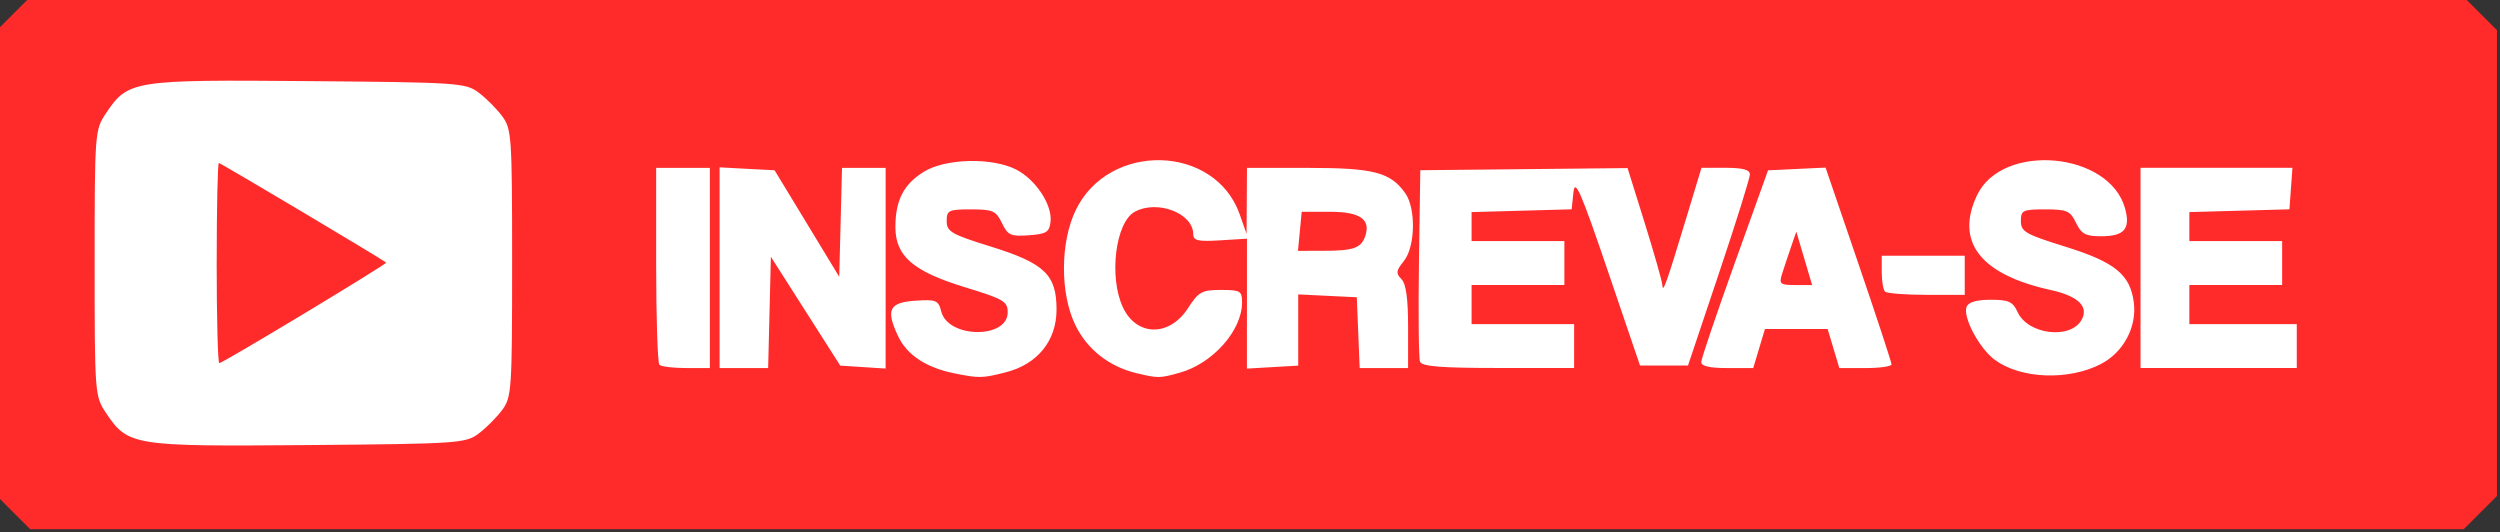 <?xml version="1.0" encoding="UTF-8" standalone="no"?>
<!-- Created with Inkscape (http://www.inkscape.org/) -->

<svg
   xmlns:dc="http://purl.org/dc/elements/1.1/"
   xmlns:cc="http://creativecommons.org/ns#"
   xmlns:rdf="http://www.w3.org/1999/02/22-rdf-syntax-ns#"
   xmlns:svg="http://www.w3.org/2000/svg"
   xmlns="http://www.w3.org/2000/svg"
   xmlns:sodipodi="http://sodipodi.sourceforge.net/DTD/sodipodi-0.dtd"
   xmlns:inkscape="http://www.inkscape.org/namespaces/inkscape"
   width="109.764mm"
   height="23.368mm"
   viewBox="0 0 109.764 23.368"
   version="1.1"
   id="svg1460"
   inkscape:version="0.92.5 (2060ec1f9f, 2020-04-08)"
   sodipodi:docname="subscribe.svg">
  <rect x="0" y="0" width="109.764" height="23.368" fill="#333333" stroke="none"/>
  <defs
     id="defs1454" />
  <sodipodi:namedview
     id="base"
     pagecolor="#ffffff"
     bordercolor="#666666"
     borderopacity="1.0"
     inkscape:pageopacity="0.0"
     inkscape:pageshadow="2"
     inkscape:zoom="0.98994949"
     inkscape:cx="123.02517"
     inkscape:cy="62.689564"
     inkscape:document-units="mm"
     inkscape:current-layer="layer1"
     showgrid="false"
     inkscape:window-width="1920"
     inkscape:window-height="1016"
     inkscape:window-x="0"
     inkscape:window-y="27"
     inkscape:window-maximized="1" />
  <g
     inkscape:label="Camada 1"
     inkscape:groupmode="layer"
     id="layer1"
     transform="translate(-14.665,4.97)">
    <path
       style="opacity:1;fill:#ffffff;fill-opacity:1;stroke:none;stroke-width:1;stroke-miterlimit:4;stroke-dasharray:none;stroke-opacity:1;paint-order:normal"
       d="m 22.538,-4.034 h 91.819 c 2.665,0 4.811,2.146 4.811,4.811 V 11.984 c 0,2.665 -2.146,4.811 -4.811,4.811 H 22.538 c -2.665,0 -4.811,-2.146 -4.811,-4.811 V 0.777 c 0,-2.665 2.146,-4.811 4.811,-4.811 z"
       id="rect2029"
       inkscape:connector-curvature="0" />
    <path
       style="fill:#ff2a2a;stroke-width:0.214"
       d="M 15.261,17.536 14.532,16.807 V 6.581 -3.645 l 0.729,-0.729 0.729,-0.729 h 53.424 53.424 l 0.729,0.729 0.729,0.729 V 6.581 16.807 l -0.729,0.729 -0.729,0.729 H 69.414 15.99 Z m 20.413,-3.465 c 0.325,-0.243 0.791,-0.708 1.034,-1.034 0.421,-0.564 0.442,-0.868 0.442,-6.456 0,-5.588 -0.021,-5.892 -0.442,-6.456 -0.243,-0.326 -0.708,-0.791 -1.034,-1.034 -0.565,-0.422 -0.905,-0.445 -7.49,-0.5 -7.714,-0.065 -7.899,-0.035 -8.877,1.429 -0.476,0.713 -0.487,0.854 -0.487,6.561 0,5.706 0.01,5.848 0.487,6.561 0.978,1.464 1.163,1.494 8.877,1.429 6.585,-0.055 6.925,-0.078 7.49,-0.5 z M 24.179,6.581 c 0,-2.417 0.043,-4.395 0.095,-4.395 0.078,0 7.198,4.239 7.347,4.373 0.06,0.054 -7.178,4.416 -7.328,4.416 -0.063,0 -0.115,-1.978 -0.115,-4.395 z m 34.635,4.798 c 1.401,-0.353 2.239,-1.384 2.239,-2.757 0,-1.533 -0.521,-2.031 -2.894,-2.769 -1.728,-0.537 -1.929,-0.654 -1.929,-1.115 0,-0.475 0.083,-0.515 1.069,-0.515 0.96,0 1.098,0.061 1.357,0.601 0.257,0.536 0.385,0.594 1.182,0.536 0.774,-0.056 0.902,-0.137 0.952,-0.601 0.079,-0.733 -0.642,-1.832 -1.496,-2.278 -1.044,-0.546 -3.109,-0.501 -4.063,0.088 -0.89,0.55 -1.253,1.253 -1.253,2.43 0,1.278 0.778,1.949 3.075,2.649 1.676,0.511 1.856,0.617 1.856,1.094 0,1.178 -2.621,1.145 -2.918,-0.037 -0.123,-0.491 -0.223,-0.533 -1.126,-0.474 -1.164,0.076 -1.32,0.396 -0.765,1.566 0.388,0.818 1.229,1.374 2.451,1.621 1.111,0.224 1.226,0.222 2.263,-0.039 z m 7.645,0.016 c 1.453,-0.404 2.74,-1.854 2.74,-3.088 0,-0.502 -0.076,-0.547 -0.929,-0.547 -0.838,0 -0.98,0.079 -1.448,0.804 -0.812,1.257 -2.246,1.242 -2.85,-0.03 -0.632,-1.331 -0.333,-3.752 0.519,-4.209 0.999,-0.535 2.564,0.069 2.564,0.989 0,0.28 0.213,0.328 1.179,0.268 l 1.179,-0.073 -2.93e-4,2.852 -2.92e-4,2.852 1.126,-0.065 1.126,-0.065 V 9.519 7.956 l 1.286,0.063 1.286,0.063 0.063,1.554 0.063,1.554 h 1.063 1.063 V 9.383 c 0,-1.245 -0.091,-1.898 -0.294,-2.101 -0.249,-0.249 -0.233,-0.37 0.107,-0.789 0.502,-0.62 0.539,-2.299 0.067,-2.974 -0.647,-0.924 -1.389,-1.118 -4.264,-1.118 h -2.69 l -0.009,1.447 -0.009,1.447 -0.303,-0.858 c -1.087,-3.074 -5.739,-3.193 -7.196,-0.185 -0.685,1.415 -0.693,3.664 -0.017,5.054 0.515,1.061 1.484,1.823 2.681,2.108 0.954,0.228 1.013,0.227 1.9,-0.019 z m 5.276,-6.208 0.082,-0.858 h 1.256 c 1.308,0 1.785,0.334 1.532,1.072 -0.177,0.516 -0.509,0.636 -1.767,0.64 l -1.185,0.003 z m 35.176,5.822 c 0.978,-0.504 1.575,-1.614 1.443,-2.681 -0.154,-1.242 -0.821,-1.788 -3.022,-2.472 -1.737,-0.54 -1.939,-0.656 -1.939,-1.118 0,-0.475 0.083,-0.515 1.069,-0.515 0.955,0 1.099,0.063 1.352,0.59 0.235,0.491 0.419,0.59 1.102,0.59 1.018,0 1.296,-0.321 1.053,-1.215 -0.678,-2.498 -5.393,-2.921 -6.502,-0.584 -0.967,2.039 0.148,3.479 3.216,4.154 1.215,0.267 1.695,0.719 1.383,1.302 -0.476,0.889 -2.363,0.668 -2.817,-0.329 -0.208,-0.457 -0.39,-0.54 -1.183,-0.54 -0.627,0 -0.977,0.104 -1.058,0.315 -0.173,0.45 0.567,1.833 1.246,2.328 1.142,0.834 3.229,0.913 4.657,0.177 z M 45.832,6.795 v -4.395 h -1.179 -1.179 v 4.252 c 0,2.339 0.064,4.316 0.143,4.395 0.079,0.079 0.609,0.143 1.179,0.143 h 1.036 z m 2.619,1.952 0.06,-2.443 1.523,2.389 1.523,2.389 0.996,0.065 0.996,0.065 V 6.807 2.4 H 52.592 51.634 l -0.061,2.391 -0.061,2.391 -1.419,-2.338 -1.419,-2.338 -1.207,-0.064 -1.207,-0.064 v 4.406 4.406 H 47.326 48.391 Z M 83.778,10.225 V 9.26 h -2.251 -2.251 v -0.858 -0.858 h 2.037 2.037 v -0.965 -0.965 h -2.037 -2.037 v -0.636 -0.636 l 2.197,-0.061 2.197,-0.061 0.078,-0.75 c 0.065,-0.621 0.323,-0.031 1.501,3.43 l 1.422,4.18 h 1.053 1.053 l 1.359,-4.05 c 0.748,-2.227 1.359,-4.181 1.359,-4.341 0,-0.206 -0.31,-0.291 -1.063,-0.291 h -1.063 l -0.665,2.197 c -0.875,2.889 -1.031,3.329 -1.051,2.963 -0.009,-0.168 -0.357,-1.396 -0.773,-2.727 l -0.756,-2.421 -4.55,0.047 -4.55,0.047 -0.059,4.067 c -0.032,2.237 -0.011,4.19 0.047,4.341 0.079,0.207 0.926,0.275 3.435,0.275 h 3.33 z m 8.121,0.107 0.257,-0.858 h 1.376 1.376 l 0.257,0.858 0.257,0.858 h 1.145 c 0.63,0 1.146,-0.072 1.147,-0.161 0.001,-0.088 -0.65,-2.069 -1.447,-4.401 l -1.449,-4.24 -1.263,0.06 -1.263,0.06 -1.462,4.073 c -0.804,2.24 -1.466,4.194 -1.47,4.341 -0.006,0.182 0.359,0.268 1.137,0.268 h 1.145 z m 1.006,-3.269 c 0.084,-0.265 0.259,-0.793 0.39,-1.172 l 0.238,-0.69 0.347,1.172 0.347,1.172 h -0.737 c -0.666,0 -0.722,-0.046 -0.584,-0.482 z M 115.506,10.225 V 9.26 h -2.358 -2.358 v -0.858 -0.858 h 2.037 2.037 v -0.965 -0.965 h -2.037 -2.037 v -0.636 -0.636 l 2.197,-0.061 2.197,-0.061 0.066,-0.911 0.066,-0.911 h -3.335 -3.335 v 4.395 4.395 h 3.43 3.43 z M 100.928,7.117 v -0.858 h -1.822 -1.822 v 0.715 c 0,0.393 0.064,0.779 0.143,0.858 0.079,0.079 0.899,0.143 1.822,0.143 h 1.679 z"
       id="path2027"
       inkscape:connector-curvature="0" />
  </g>
</svg>
